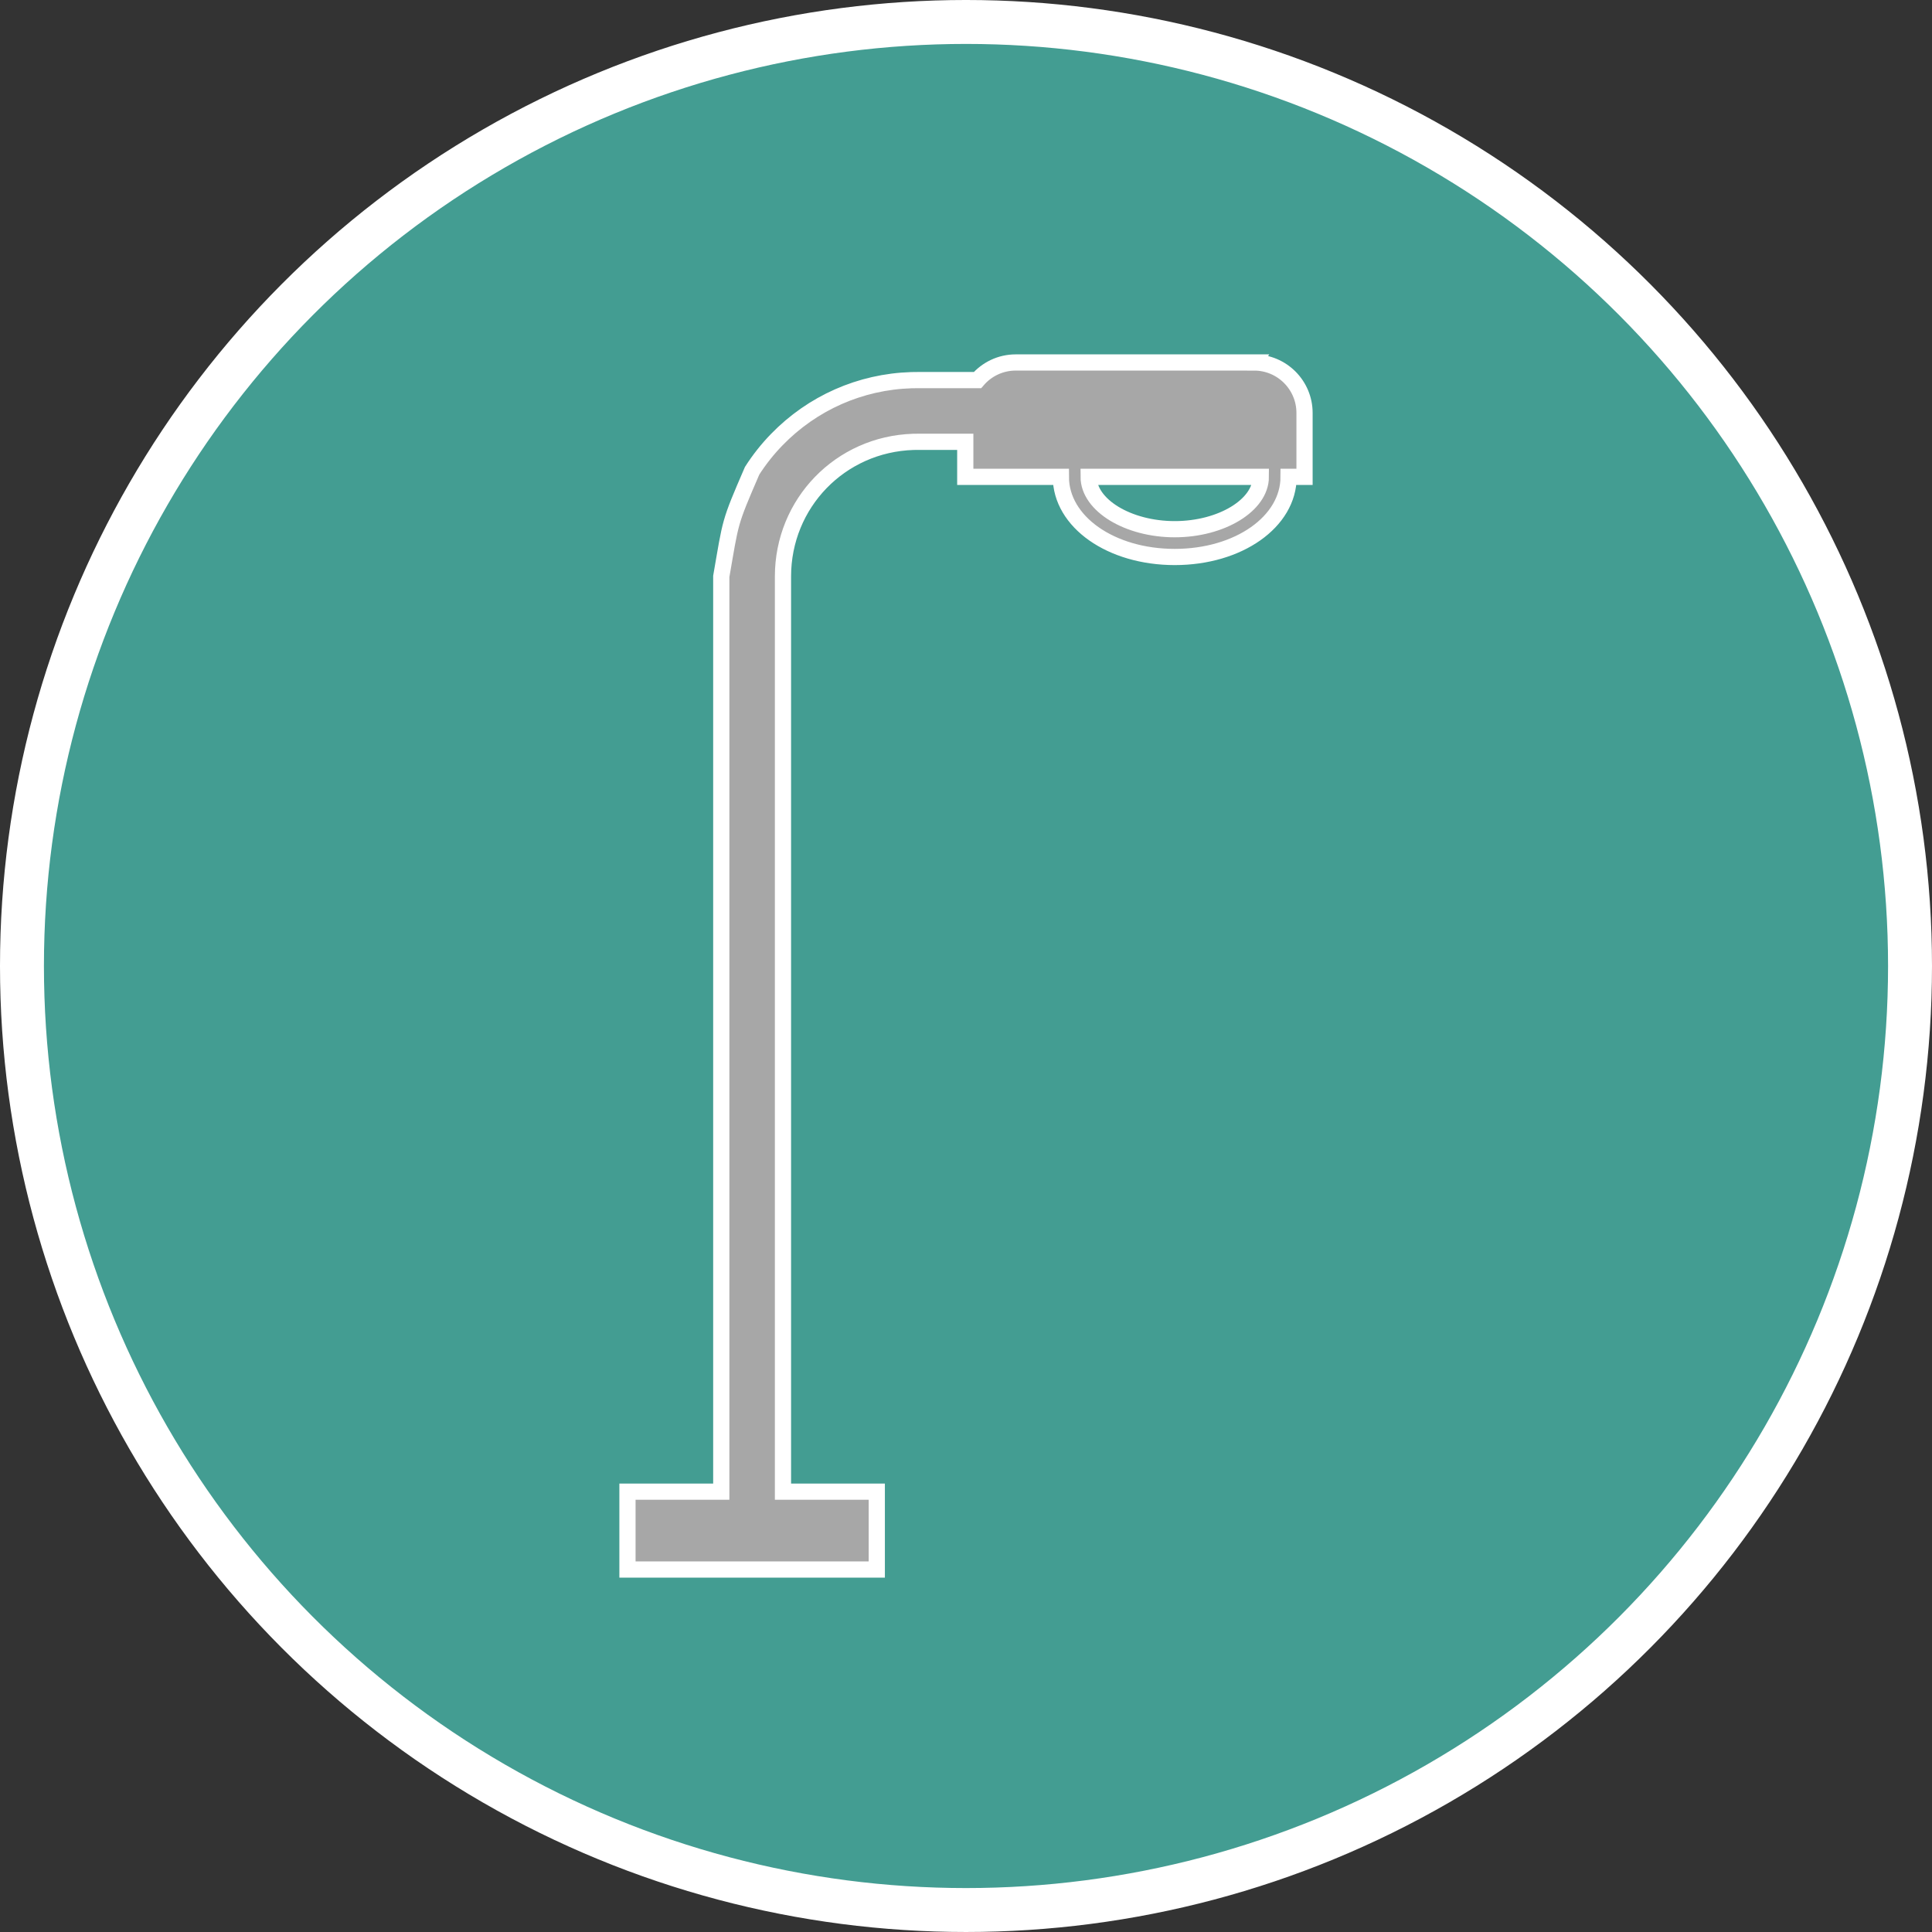 <?xml version="1.0" encoding="UTF-8" standalone="no"?>
<!-- Created with Inkscape (http://www.inkscape.org/) -->

<svg
   width="900"
   height="900"
   viewBox="0 0 238.125 238.125"
   version="1.1"
   id="svg5"
   inkscape:version="1.1.2 (b8e25be833, 2022-02-05)"
   sodipodi:docname="cobra_surpied.svg"
   xmlns:inkscape="http://www.inkscape.org/namespaces/inkscape"
   xmlns:sodipodi="http://sodipodi.sourceforge.net/DTD/sodipodi-0.dtd"
   xmlns="http://www.w3.org/2000/svg"
   xmlns:svg="http://www.w3.org/2000/svg">
  <rect x="0" y="0" width="238.125" height="238.125" fill="#333333" stroke="none"/>
  <sodipodi:namedview
     id="namedview7"
     pagecolor="#ffffff"
     bordercolor="#999999"
     borderopacity="1"
     inkscape:pageshadow="0"
     inkscape:pageopacity="0"
     inkscape:pagecheckerboard="0"
     inkscape:document-units="px"
     showgrid="false"
     units="px"
     inkscape:zoom="0.61580177"
     inkscape:cx="519.64774"
     inkscape:cy="463.62322"
     inkscape:window-width="1920"
     inkscape:window-height="1001"
     inkscape:window-x="-1929"
     inkscape:window-y="-9"
     inkscape:window-maximized="1"
     inkscape:current-layer="layer1" />
  <defs
     id="defs2" />
  <g
     inkscape:label="Calque 1"
     inkscape:groupmode="layer"
     id="layer1">
    <circle
       style="opacity:1;fill:#439d92;fill-opacity:1;stroke:#ffffff;stroke-width:5.415;stroke-miterlimit:4;stroke-dasharray:none;stroke-opacity:1"
       id="path850"
       cx="119.062"
       cy="119.062"
       r="116.355" />
    <path
       d="m 154.57,44.676 h -29.378 c -1.887,0 -3.575,0.844 -4.715,2.172 h -7.375 c -0.26,0 -0.519,0.003 -0.772,0.009 -6.302,0.199 -12.195,2.803 -16.594,7.333 -1.15,1.184 -2.162,2.469 -3.034,3.83 -2.863,6.621 -2.595,6.097 -3.803,13.028 V 183.851 H 77.337 v 9.598 h 30.729 v -9.598 H 96.504 V 71.05 c 0,-9.019 7.056,-16.306 16.068,-16.589 0.176,-0.004 0.353,-0.006 0.529,-0.006 h 5.872 v 4.318 h 11.782 c 0,5.539 6.165,9.877 14.034,9.877 7.87,0 14.034,-4.338 14.034,-9.877 h 1.964 v -7.878 c 0,-3.434 -2.783,-6.218 -6.218,-6.218 z m -9.78,20.55 c -5.752,0 -10.612,-2.956 -10.612,-6.455 h 21.223 c -3.9e-4,3.499 -4.86,6.455 -10.612,6.455 z"
       id="path2"
       style="fill:#a7a7a7;fill-opacity:1;stroke:#ffffff;stroke-width:1.997;stroke-miterlimit:4;stroke-dasharray:none;stroke-opacity:1"
       sodipodi:nodetypes="cscsccccccccccscscccsccsccsccs" />
  </g>
</svg>
